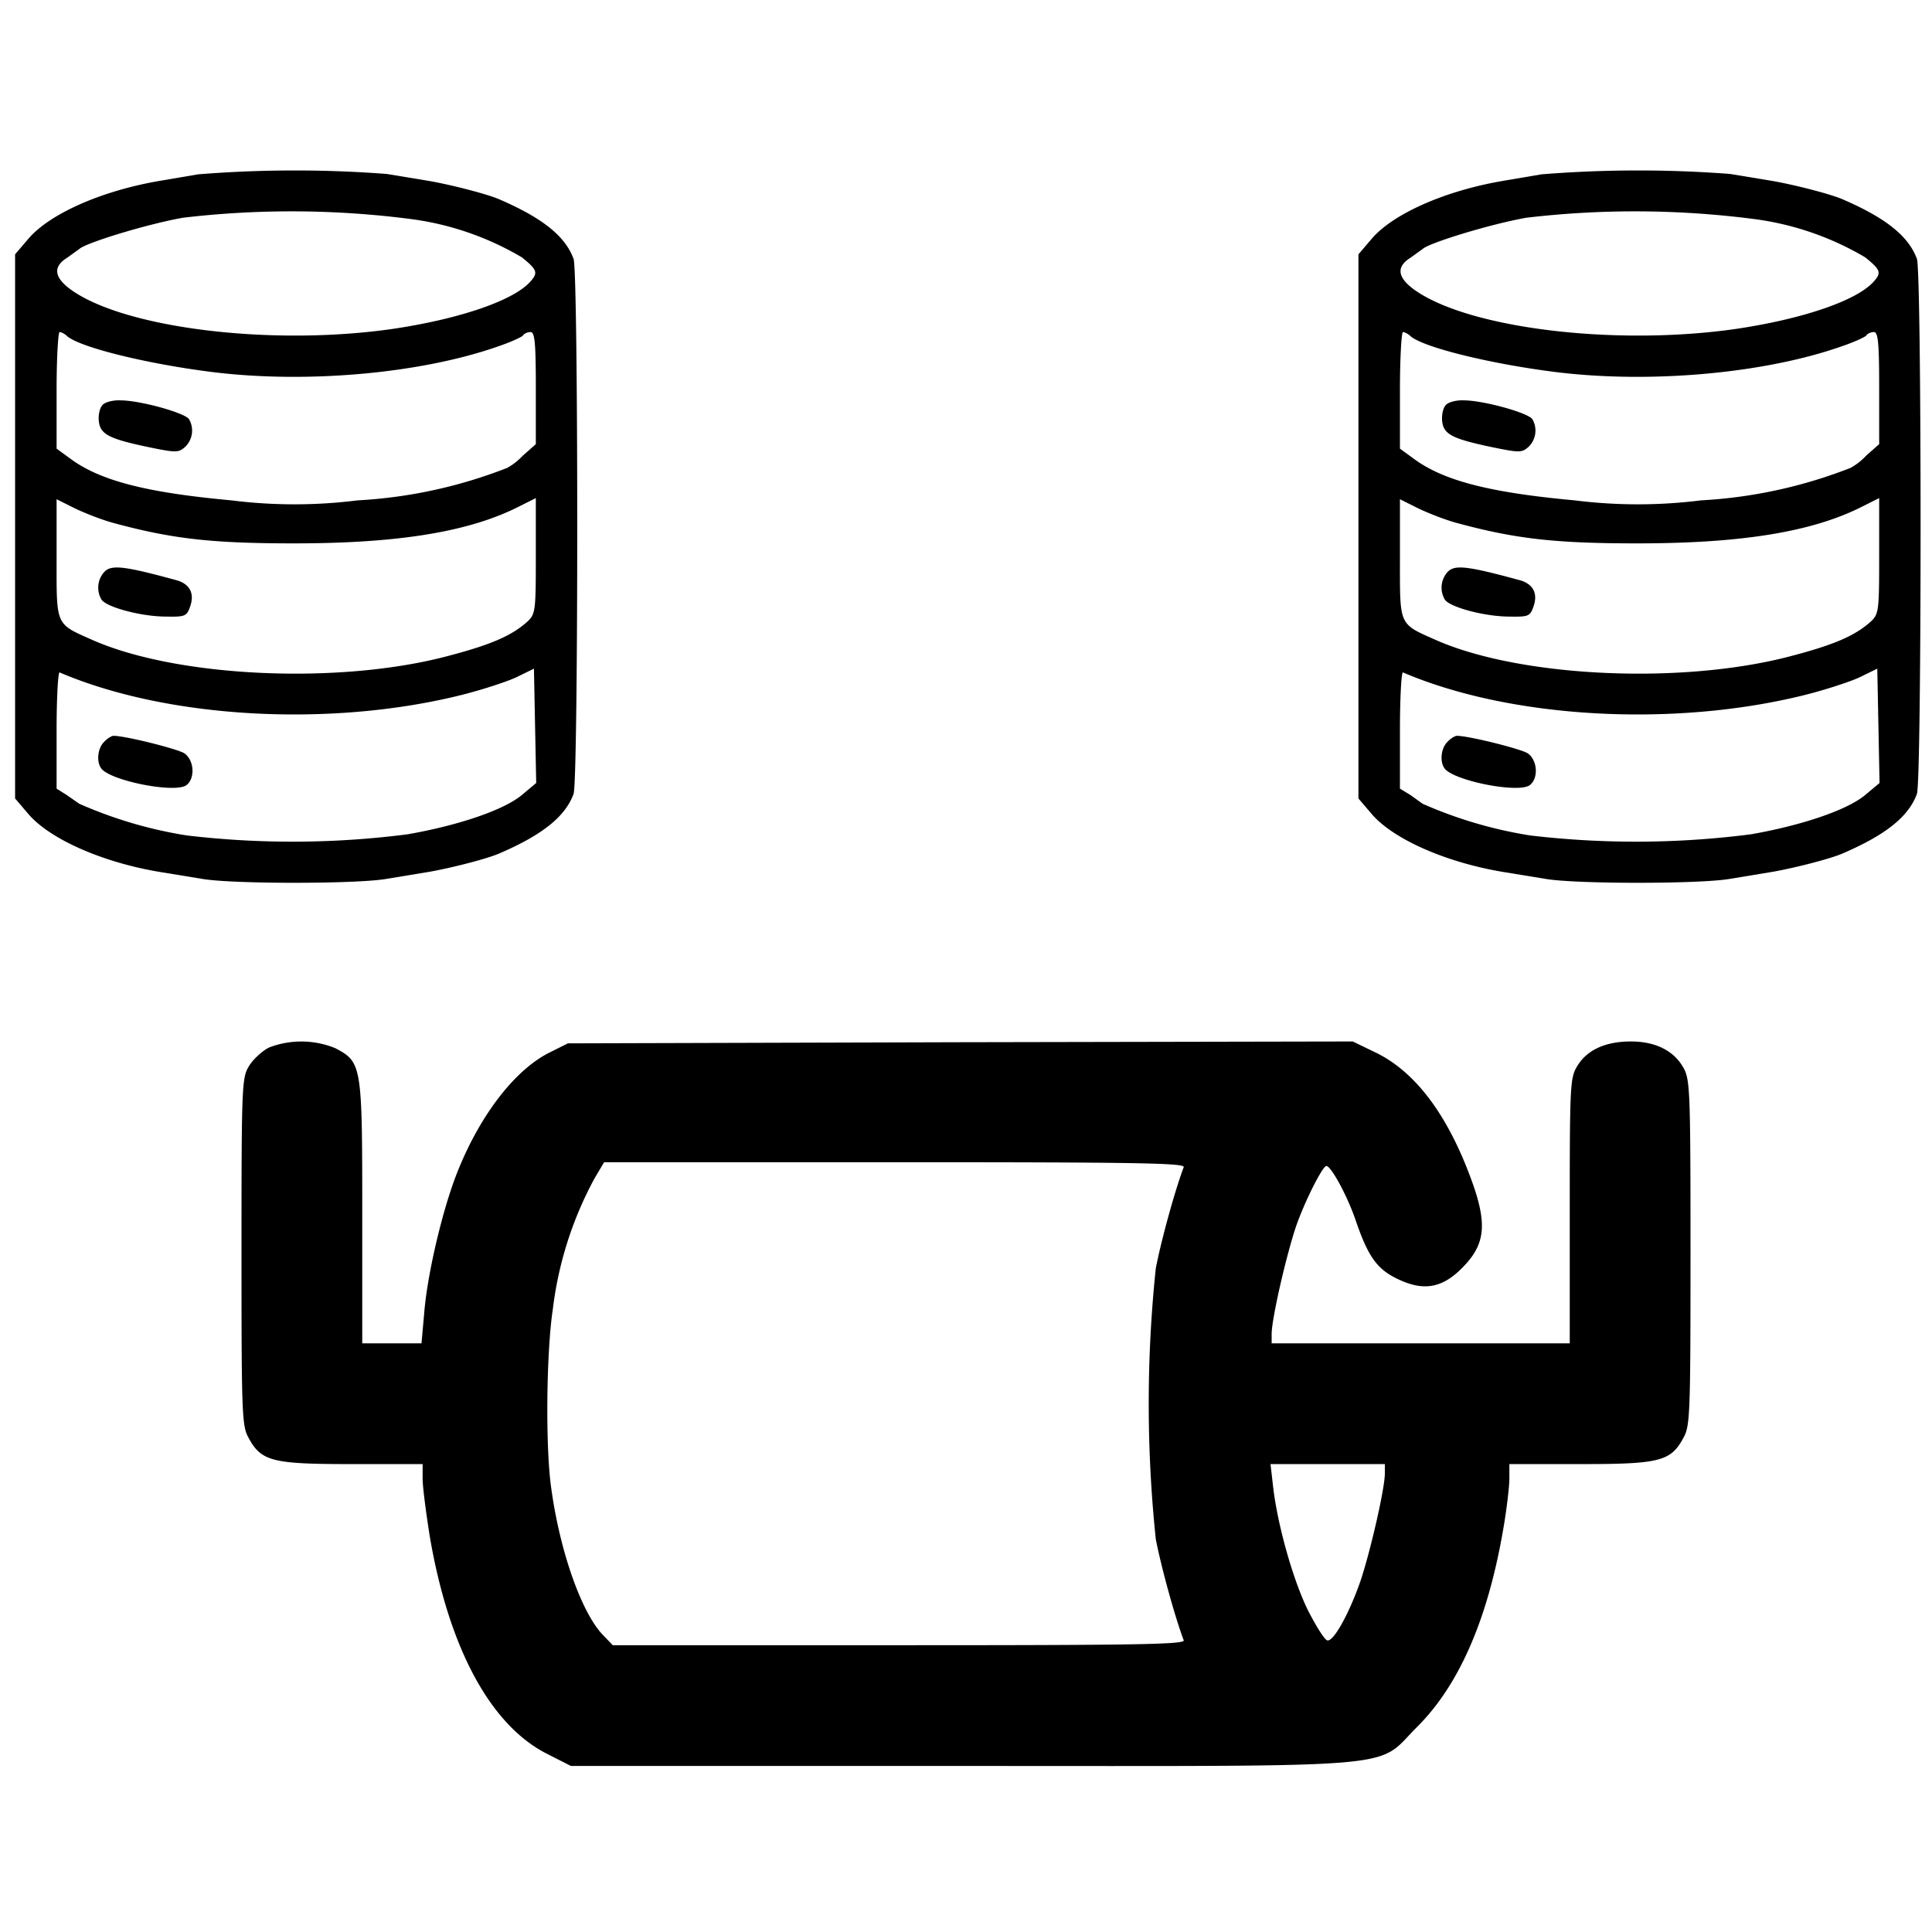 <svg xmlns="http://www.w3.org/2000/svg" version="1.0" viewBox="0 0 512 512">
  <path d="m52.5 46.2-10 1.7c-15.4 2.6-29.3 8.7-35 15.4L4 67.4v144.2l3.5 4.1c5.7 6.7 19.8 12.9 35 15.4l11 1.8c7.8 1.4 41.2 1.4 49 0L114 231c6.1-1.1 15.4-3.5 18.5-4.9 11.3-4.9 17.3-9.7 19.5-15.7 1.3-3.4 1.3-138.4 0-141.8-2.2-6-8.2-10.8-19.5-15.7-3.1-1.4-12.4-3.8-18.5-4.9l-11.5-1.9a321 321 0 0 0-50 .1zm56 11.8a77.5 77.5 0 0 1 29.8 10.2c4.2 3.4 4.4 4.1 2 6.7-4.7 4.9-18.6 9.6-35.8 12.2-32.7 4.8-72.4-.2-86.2-10.7-4-3.1-4.2-5.8-.5-8.1L21 66c1.6-1.6 17.9-6.6 27.5-8.3a246 246 0 0 1 60 .3zM17.6 88.9c2.9 3 21.1 7.5 38.7 9.7 25 3.1 55.4.4 76-6.9 3.2-1.1 6-2.4 6.3-2.8.3-.5 1.2-.9 2-.9 1.1 0 1.4 2.6 1.4 14.8v14.9l-3.5 3.1a16.3 16.3 0 0 1-4.1 3.2 127.4 127.4 0 0 1-39.6 8.6 134.1 134.1 0 0 1-33.5 0c-22.9-2.1-35.1-5.3-43-11.3l-3.3-2.4v-15.5c0-8.4.4-15.4.8-15.4s1.2.4 1.8.9zm12.5 49.7c15.5 4.2 26 5.4 47.8 5.4 27.9 0 46.7-3.1 59.9-9.9l4.2-2.1v15.3c0 14.6-.1 15.4-2.2 17.4-4.2 3.8-9.8 6.2-21.3 9.2-28.8 7.6-71.6 5.6-94-4.3-9.9-4.4-9.5-3.6-9.5-21.6v-15.7l4.8 2.4c2.7 1.3 7.3 3.1 10.3 3.9zm108.3 72c-4.7 4-16.7 8.1-30.4 10.5a238.7 238.7 0 0 1-58.5.3A114.8 114.8 0 0 1 21 213l-3.3-2.3L15 209v-15.6c0-8.6.4-15.4.8-15.2 28.5 12.2 71.4 14.6 106 6.1 5.7-1.4 12.4-3.6 15-4.8l4.7-2.3.3 15.2.3 15.1-3.7 3.1z"/>
  <path d="M27.1 107.4c-.7.8-1.1 2.7-.9 4.3.4 3.4 2.7 4.6 13.2 6.8 7.3 1.5 7.9 1.5 9.7-.1a6 6 0 0 0 1-7.3c-1.1-1.7-13-5-18.2-5-2-.1-4.2.5-4.8 1.3zm.6 44.1a6.2 6.2 0 0 0-.8 7.4c1.3 2 10.5 4.5 17.1 4.5 5.1.1 5.5-.1 6.4-2.7 1.2-3.4-.1-5.9-3.5-6.9-13.9-3.8-17.3-4.2-19.2-2.3zm-.1 45.1c-1.7 1.6-2.1 5.2-.8 7 2.3 3.3 19.9 6.8 22.7 4.4 2.3-1.9 1.9-6.7-.7-8.4-2-1.2-15.6-4.6-18.7-4.6-.5 0-1.7.7-2.5 1.6zM408.5 46.2l-10 1.7c-15.4 2.6-29.3 8.7-35 15.4l-3.5 4.1v144.2l3.5 4.1c5.7 6.7 19.8 12.9 35 15.4l11 1.8c7.8 1.4 41.2 1.4 49 0L470 231c6.1-1.1 15.4-3.5 18.5-4.9 11.3-4.9 17.3-9.7 19.5-15.7 1.3-3.4 1.3-138.4 0-141.8-2.2-6-8.2-10.8-19.5-15.7-3.1-1.4-12.4-3.8-18.5-4.9l-11.5-1.9a321 321 0 0 0-50 .1zm56 11.8a77.5 77.5 0 0 1 29.8 10.2c4.2 3.4 4.4 4.1 2 6.7-4.7 4.9-18.6 9.6-35.8 12.2-32.7 4.8-72.4-.2-86.2-10.7-4-3.1-4.2-5.8-.5-8.1L377 66c1.6-1.6 17.9-6.6 27.5-8.3a246 246 0 0 1 60 .3zm-90.9 30.9c2.9 3 21.1 7.5 38.7 9.7 25 3.1 55.4.4 76-6.9 3.2-1.1 6-2.4 6.3-2.8.3-.5 1.2-.9 2-.9 1.1 0 1.4 2.6 1.4 14.8v14.9l-3.5 3.1a16.3 16.3 0 0 1-4.1 3.2 127.4 127.4 0 0 1-39.6 8.6 134.1 134.1 0 0 1-33.5 0c-22.9-2.1-35.1-5.3-43-11.3l-3.3-2.4v-15.5c0-8.4.4-15.4.8-15.4s1.2.4 1.8.9zm12.5 49.7c15.5 4.2 26 5.4 47.8 5.4 27.9 0 46.7-3.1 59.9-9.9l4.2-2.1v15.3c0 14.6-.1 15.4-2.2 17.4-4.2 3.8-9.8 6.2-21.3 9.2-28.8 7.6-71.6 5.6-94-4.3-9.9-4.4-9.5-3.6-9.5-21.6v-15.7l4.8 2.4c2.7 1.3 7.3 3.1 10.3 3.9zm108.3 72c-4.7 4-16.7 8.1-30.4 10.5a238.7 238.7 0 0 1-58.5.3A114.8 114.8 0 0 1 377 213l-3.2-2.3-2.8-1.7v-15.6c0-8.6.4-15.4.8-15.2 28.5 12.2 71.4 14.6 106 6.1 5.7-1.4 12.4-3.6 15-4.8l4.7-2.3.3 15.2.3 15.1-3.7 3.1z"/>
  <path d="M383.1 107.4c-.7.8-1.1 2.7-.9 4.3.4 3.4 2.7 4.6 13.2 6.8 7.3 1.5 7.9 1.5 9.7-.1a6 6 0 0 0 1-7.3c-1.1-1.7-13-5-18.2-5-2-.1-4.2.5-4.8 1.3zm.6 44.1a6.2 6.2 0 0 0-.8 7.4c1.3 2 10.5 4.5 17.1 4.5 5.1.1 5.5-.1 6.4-2.7 1.2-3.4-.1-5.9-3.5-6.9-13.9-3.8-17.3-4.2-19.2-2.3zm-.1 45.1c-1.7 1.6-2.1 5.2-.8 7 2.3 3.3 19.9 6.8 22.7 4.4 2.3-1.9 1.9-6.7-.7-8.4-2-1.2-15.6-4.6-18.7-4.6-.5 0-1.7.7-2.5 1.6zm-312.3 81c-1.8.9-4.2 3.1-5.3 4.9-1.9 3.1-2 4.9-2 49.1 0 42.6.1 46.2 1.8 49.3 3.4 6.4 6.3 7.1 27.4 7.1H112v3.9c0 2.1.9 9 1.9 15.3 5.1 29.8 16.2 50.2 31.3 57.7l6.1 3.1H255c120.1 0 109.2.9 120.6-10.4 11.1-11.1 18.7-28.5 22.8-52.5.9-5.2 1.6-11.2 1.6-13.3V388h18.8c21.1 0 24-.7 27.4-7.1 1.7-3.1 1.8-6.7 1.8-48.9 0-42.2-.1-45.8-1.8-48.9-2.5-4.6-7.4-7.1-14-7.1-6.7 0-11.6 2.2-14.2 6.5-1.9 3.1-2 4.9-2 38.4V356h-79v-2.5c0-3.9 3.8-20.6 6.5-28.6 2.3-6.6 7-15.9 8-15.9 1.3 0 5.8 8.4 7.9 14.8 3.2 9.2 5.5 12.5 10.9 15.1 7.4 3.6 12.6 2.4 18.5-4.3 4.8-5.5 5.1-10.8 1.4-21.2-6.3-17.6-14.9-29.2-25.5-34.4l-6.2-3-104 .2-104 .3-4.6 2.3c-9.5 4.6-19 17.1-25 32.6-3.8 9.9-7.7 26.5-8.5 36.8l-.7 7.8H96v-34.8c0-38.9-.1-39.7-7.1-43.4a23.8 23.8 0 0 0-17.6-.2zm242.4 31.7c-2.3 6.1-5.9 19.1-7.4 26.8a344.6 344.6 0 0 0 0 71.8c1.5 7.7 5.1 20.7 7.4 26.8.4 1.1-12.9 1.3-75.4 1.3h-75.9l-2.7-2.8c-5.6-5.9-11.3-22-13.6-38.7-1.6-10.9-1.3-36.4.4-47.5a97 97 0 0 1 11.1-34.8l2.5-4.2h77c63.5 0 77 .2 76.6 1.3zm53.3 81.2c0 3.9-3.8 20.6-6.5 28.6-3 8.6-7.2 16.2-8.8 15.6-.7-.2-2.9-3.7-5-7.8-3.9-7.8-8.1-22.5-9.3-32.8l-.7-6.1H367v2.5z"/>
</svg>